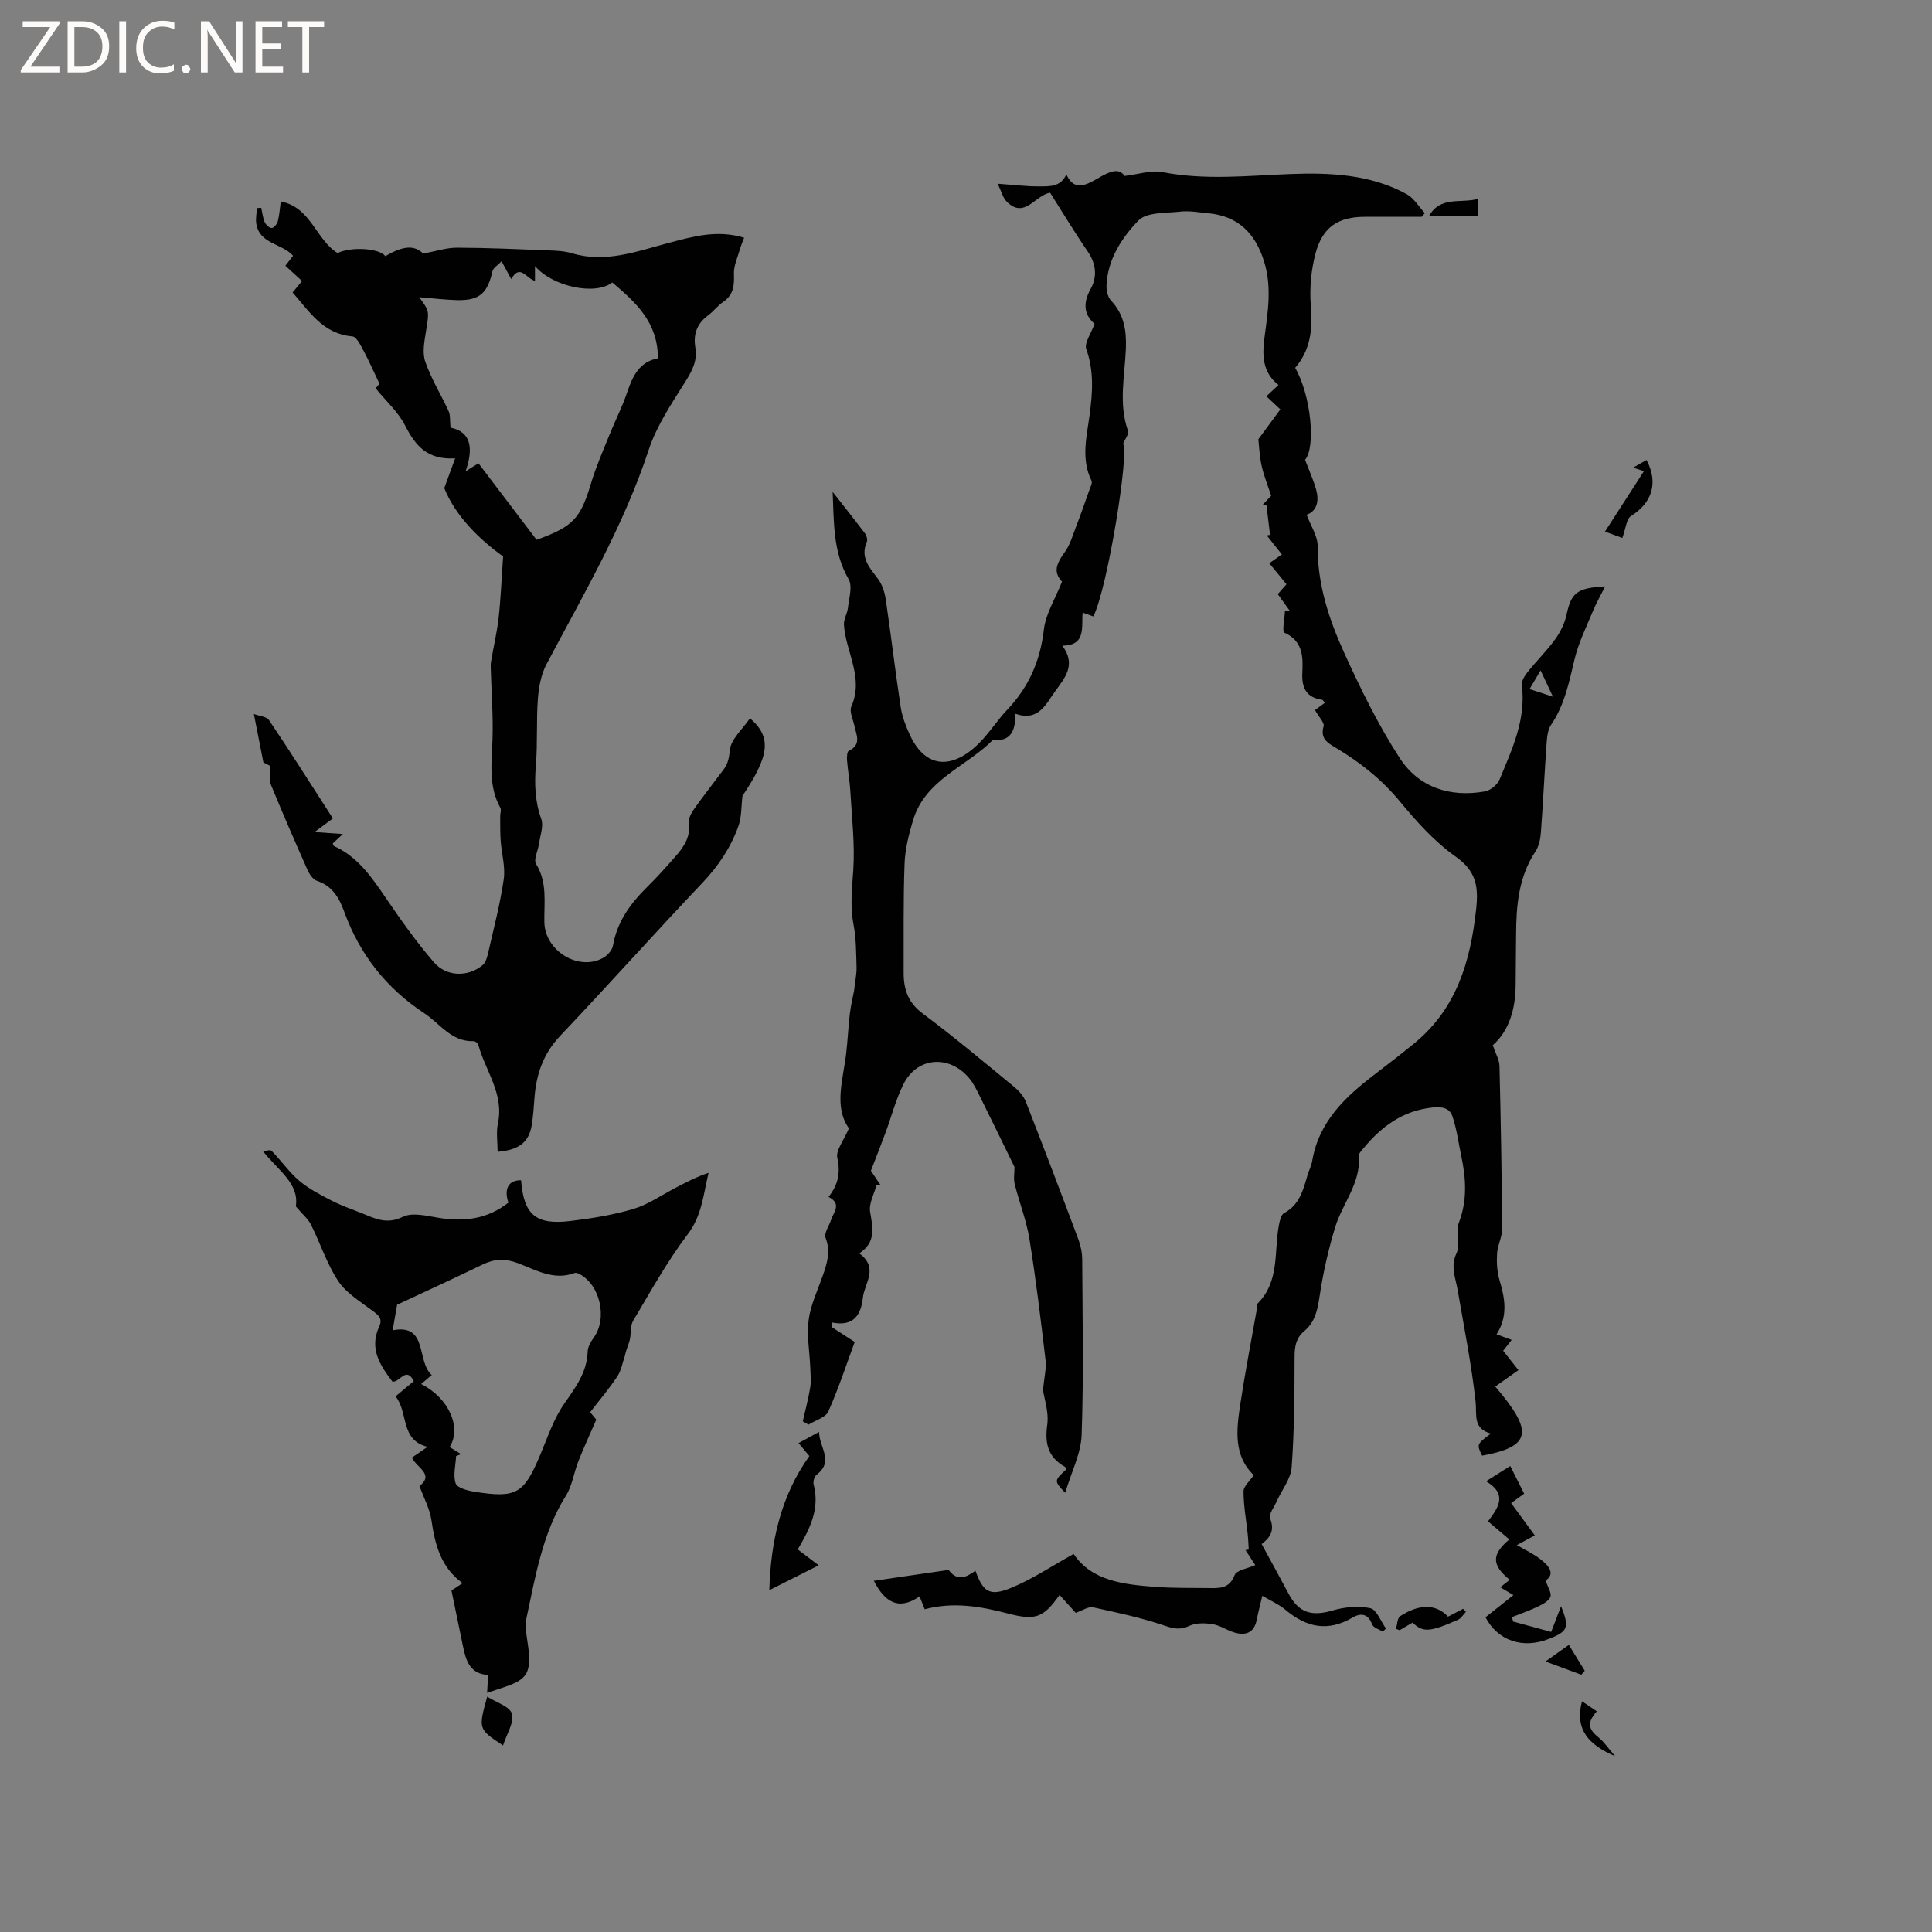 <svg enable-background="new 0 0 400 400" viewBox="0 0 400 400" xmlns="http://www.w3.org/2000/svg"><rect x="0" y="0" width="400" height="400" fill="#808080" stroke="none"/><path d="m12.4 4.8-6.1 9h6v1.2h-8v-.5l6.1-8.9h-5.7v-1.2h7.6v.4z" fill="#fcfbfa"/><path d="m14 15v-10.6h3c1.6 0 2.9.5 4 1.4s1.6 2.2 1.6 3.8-.5 3-1.6 3.9-2.4 1.5-4 1.5zm1.4-9.4v8.2h1.6c1.3 0 2.4-.4 3.1-1.1s1.1-1.8 1.1-3.1-.4-2.3-1.2-3-1.8-1-3.1-1z" fill="#fcfbfa"/><path d="m26.1 4.4v10.6h-1.4v-10.6z" fill="#fcfbfa"/><path d="m36.1 14.6c-.8.4-1.8.6-2.9.6-1.5 0-2.7-.5-3.6-1.4s-1.4-2.2-1.4-3.8c0-1.7.5-3.1 1.5-4.1s2.3-1.6 3.9-1.6c1 0 1.8.1 2.5.4v1.4c-.8-.4-1.6-.6-2.5-.6-1.2 0-2.1.4-2.9 1.2s-1.1 1.8-1.1 3.2c0 1.3.3 2.3 1 3s1.6 1.1 2.7 1.1c1 0 2-.2 2.7-.7v1.3z" fill="#fcfbfa"/><path d="m37.6 14.3c0-.2.1-.5.3-.6s.4-.3.6-.3c.3 0 .5.1.6.3s.3.4.3.6-.1.4-.3.6-.4.3-.6.3c-.3 0-.5-.1-.6-.3s-.3-.4-.3-.6z" fill="#fcfbfa"/><path d="m50.2 15h-1.6l-5.3-8.2c-.2-.2-.3-.5-.4-.7 0 .2.1.7.1 1.5v7.4h-1.4v-10.6h1.7l5.2 8.1c.2.4.4.6.4.7 0-.3-.1-.8-.1-1.5v-7.3h1.4z" fill="#fcfbfa"/><path d="m58.6 15h-5.7v-10.6h5.5v1.2h-4.1v3.4h3.8v1.2h-3.8v3.6h4.3z" fill="#fcfbfa"/><path d="m67.1 5.6h-3.1v9.4h-1.4v-9.4h-3v-1.2h7.5z" fill="#fcfbfa"/><g fill="#010102"><path d="m272.26 147.01c.67-.5 1.35-.99 2.01-1.48-.28-.37-.36-.61-.48-.63-3.28-.46-4.31-2.39-4.16-5.58.16-3.25.18-6.58-3.7-8.33-.53-.24.04-2.89.1-4.43.34-.03.68-.05 1.02-.08-.79-1.1-1.58-2.2-2.5-3.47.58-.66 1.16-1.32 1.8-2.05-1.19-1.45-2.32-2.83-3.56-4.35.88-.62 1.63-1.14 2.61-1.82-1.08-1.36-2.11-2.65-3.13-3.94.23-.04.45-.07.68-.11-.25-2.07-.5-4.14-.75-6.2-.25-.02-.5-.04-.75-.06.7-.74 1.39-1.48 1.73-1.84-.74-2.27-1.55-4.23-1.99-6.27-.44-2.06-.52-4.19-.66-5.43 1.75-2.37 3.11-4.22 4.55-6.18-1.15-1.07-1.97-1.84-2.9-2.71.81-.75 1.57-1.46 2.52-2.34-3.44-2.7-3.38-6.31-2.87-10.09.69-5.14 1.5-10.24-.1-15.43-1.81-5.89-5.38-9.48-11.66-10.05-1.9-.17-3.83-.54-5.69-.33-3 .34-7 .08-8.71 1.87-3.43 3.57-6.35 8.03-6.58 13.42-.04 1.04.25 2.4.91 3.1 2.73 2.86 3.25 6.28 3.1 9.99-.23 5.68-1.55 11.37.44 17.03.23.65-.61 1.67-1.03 2.68 1.37 1.33-3.17 29.88-6.15 35.72-.59-.21-1.21-.43-2.21-.79-.29 2.98.8 6.8-4.21 6.85 2.92 3.92.56 6.63-1.42 9.35-2 2.75-3.46 6.41-8.29 4.75.02 3.51-.96 5.81-4.66 5.41-5.51 5.57-14.01 8.2-16.54 16.66-.87 2.9-1.64 5.94-1.75 8.95-.28 7.52-.16 15.05-.19 22.58-.01 3.42.89 6.18 3.92 8.44 6.46 4.81 12.63 10.01 18.86 15.12 1.02.83 2.03 1.94 2.5 3.13 3.71 9.45 7.31 18.95 10.87 28.46.51 1.35.82 2.86.82 4.3.06 12.09.31 24.19-.12 36.27-.14 3.87-2.13 7.67-3.4 11.97-2.33-2.47-2.33-2.47.17-4.81-.06-.19-.07-.48-.19-.55-3.5-1.96-4.26-4.8-3.7-8.72.37-2.64-.64-5.47-.88-7.19.25-2.69.73-4.48.53-6.19-.99-8.4-2-16.8-3.35-25.15-.62-3.83-2.1-7.52-3.04-11.31-.27-1.09-.04-2.31-.04-3.53-2.32-4.75-4.7-9.67-7.14-14.57-.66-1.32-1.3-2.7-2.24-3.82-4.13-4.93-10.79-4.41-13.61 1.24-1.59 3.18-2.48 6.72-3.73 10.08-.9 2.45-1.87 4.88-3.01 7.85.42.63 1.23 1.83 2.05 3.04-.29-.05-.57-.1-.86-.16-.5 1.89-1.65 3.89-1.35 5.65.56 3.28 1.26 6.29-2.25 8.56 4.12 3.04 1.08 6.17.75 9.18-.39 3.56-1.89 6.06-6.45 5.13.01.32.01.65.02.97 1.5.97 3 1.94 4.74 3.07-1.68 4.54-3.32 9.58-5.46 14.39-.57 1.27-2.7 1.84-4.12 2.73-.39-.23-.78-.46-1.17-.69.53-2.34 1.15-4.66 1.54-7.02.21-1.32.06-2.72.01-4.07-.13-3.3-.76-6.66-.34-9.89.4-3.09 1.83-6.06 2.88-9.05.92-2.6 1.73-5.09.63-7.96-.36-.95.72-2.44 1.12-3.68.53-1.64 2.31-3.36-.5-4.79 1.93-2.47 2.51-4.91 1.81-8.05-.36-1.61 1.37-3.69 2.4-6.15-3.16-4.47-1.22-10.01-.57-15.5.32-2.73.43-5.49.76-8.22.22-1.85.67-3.66.88-4.78.23-2.11.55-3.49.51-4.85-.09-2.94-.07-5.93-.62-8.8-.74-3.81-.32-7.48-.06-11.28.36-5.43-.3-10.93-.61-16.4-.12-2.11-.51-4.21-.68-6.32-.05-.68-.01-1.82.35-2 2.69-1.28 1.59-3.27 1.18-5.18-.29-1.34-1.09-2.96-.64-4 2.66-6.02-1.18-11.3-1.53-16.95-.07-1.15.71-2.32.83-3.51.21-1.98.99-4.44.14-5.9-3.25-5.6-3.03-11.74-3.31-18.08 2.24 2.86 4.51 5.7 6.7 8.6.33.44.57 1.3.37 1.76-1.4 3.25.56 5.31 2.3 7.62.88 1.17 1.4 2.77 1.62 4.25 1.1 7.44 1.97 14.91 3.1 22.34.3 1.95 1.04 3.89 1.88 5.71 3.21 6.96 8.73 7.34 14.37 1.72 2.09-2.08 3.69-4.67 5.73-6.81 4.49-4.71 6.91-10.15 7.66-16.68.38-3.27 2.35-6.37 3.76-9.92-1.64-1.82-1.49-3.3.57-6.12 1.08-1.48 1.61-3.38 2.29-5.14.98-2.54 1.88-5.11 2.78-7.67.23-.65.69-1.5.46-1.97-2.22-4.55-.98-9.15-.37-13.74.6-4.54.91-8.97-.7-13.49-.46-1.3 1.02-3.3 1.71-5.26-2.14-1.83-2.5-4.2-.81-7.23 1.4-2.52 1.14-5.2-.63-7.78-2.7-3.92-5.15-8.01-7.76-12.12-3.1.44-5.32 5.61-9.05 1.77-.74-.77-1.02-1.99-1.81-3.64 3.42.24 5.91.56 8.39.55 2.17-.01 4.66.21 5.82-2.49 1.82 4.03 4.73 1.8 7.36.35 2-1.1 3.66-1.59 4.7-.02 2.91-.34 5.49-1.25 7.81-.8 8.87 1.73 17.64.74 26.53.4 8.1-.31 16.58.04 24.07 4.17 1.52.84 2.52 2.6 3.76 3.93-.22.25-.44.51-.66.76-3.92 0-7.84 0-11.76 0-5.47 0-8.75 2.08-10.21 7.56-.93 3.5-1.27 7.34-.97 10.95.4 4.78-.08 9.07-3.25 12.76 3.28 5.67 4.31 16.41 2.05 19.04.81 2.14 1.72 4.12 2.3 6.2.64 2.34.18 4.41-1.98 5.17.84 2.26 2.3 4.4 2.29 6.52-.06 7.87 2.33 15.11 5.48 22.04 3.41 7.49 7.05 14.96 11.52 21.84 3.93 6.05 10.4 8.17 17.6 6.89 1.15-.2 2.6-1.38 3.05-2.46 2.57-6.23 5.53-12.41 4.62-19.52-.11-.86.58-1.98 1.19-2.74 1.85-2.31 3.99-4.4 5.72-6.8 1.08-1.5 1.97-3.31 2.35-5.1.95-4.44 2.1-5.54 7.98-5.83-.97 1.95-1.84 3.46-2.5 5.05-1.36 3.29-2.98 6.54-3.81 9.97-1.14 4.75-2.05 9.47-4.87 13.63-.71 1.04-.85 2.58-.94 3.91-.44 6.13-.72 12.28-1.18 18.41-.1 1.33-.39 2.81-1.11 3.89-3.51 5.3-4 11.24-4.02 17.32-.02 3.39-.08 6.79-.09 10.18-.01 5.07-1.32 9.62-4.74 12.64.57 1.69 1.36 2.99 1.39 4.3.28 11.23.47 22.47.55 33.71.01 1.69-.95 3.38-1.05 5.09-.11 1.83-.02 3.77.5 5.51 1.13 3.78 1.81 7.44-.6 11.24 1.1.41 2.05.76 3.12 1.15-.58.74-1.14 1.46-1.76 2.25.99 1.26 1.9 2.41 3.16 4.01-1.61 1.15-3.23 2.3-4.79 3.4 7.64 9.01 7.92 12.38-2.73 14.31-1.13-2.36-1.13-2.36 1.81-4.57-3.8-1.08-2.85-3.88-3.16-6.66-.86-7.75-2.4-15.42-3.72-23.11-.43-2.52-1.53-4.83-.21-7.61.83-1.75-.27-4.37.45-6.23 1.8-4.66 1.5-9.23.51-13.9-.58-2.74-.93-5.57-1.83-8.2-.57-1.66-2.07-2.03-4.14-1.8-6.15.66-10.54 3.93-14.28 8.45-.39.47-.98 1.06-.94 1.56.43 5.68-3.43 9.88-4.94 14.87-1.39 4.61-2.47 9.35-3.18 14.12-.43 2.84-.91 5.4-3.2 7.3-1.71 1.42-1.99 3.2-1.99 5.35-.02 7.62-.05 15.26-.61 22.85-.18 2.4-2.04 4.68-3.09 7.03-.54 1.19-1.71 2.71-1.36 3.58 1.1 2.75-.34 4.17-1.76 5.27 1.91 3.52 3.77 6.87 5.56 10.25 2.1 3.98 4.75 4.78 9.11 3.51 2.48-.72 5.35-1.02 7.82-.48 1.32.28 2.18 2.73 3.25 4.2-.22.22-.43.45-.65.67-.77-.5-1.98-.84-2.23-1.53-.84-2.31-2.43-2.35-4.04-1.4-5.09 3-9.56 2.05-13.88-1.6-1.33-1.12-3-1.84-4.8-2.91-.45 1.9-.85 3.41-1.15 4.94-.54 2.75-2.3 3.38-4.71 2.64-1.51-.46-2.9-1.46-4.43-1.7-1.57-.25-3.44-.3-4.8.34-1.93.92-3.29.59-5.24-.07-4.79-1.62-9.77-2.69-14.73-3.76-.95-.2-2.12.64-3.58 1.14-.97-1.07-2.15-2.38-3.34-3.71-3.31 4.7-4.96 5.35-10.61 3.87-5.69-1.49-11.38-2.48-17.31-.9-.33-.84-.62-1.57-1.06-2.66-4.34 2.99-7.19 1.21-9.47-3.23 5.16-.75 10.21-1.49 15.26-2.22.1-.01.26 0 .3.06 1.73 2.33 3.64 1.42 5.47.07 1.59 4.42 2.95 5.38 7.4 3.55 4.42-1.81 8.46-4.55 12.93-7.02 3.77 5.6 10.34 6.32 16.93 6.82 3.59.27 7.2.2 10.81.24 2.26.02 4.46.28 5.6-2.69.39-1.02 2.64-1.33 4.27-2.07-.69-1.05-1.35-2.07-2.02-3.1.22-.04.45-.08.67-.12-.07-1.07-.1-2.15-.22-3.22-.31-2.94-.86-5.88-.86-8.82 0-1.07 1.3-2.13 2.12-3.36-4.23-4.03-3.59-9.38-2.8-14.64.98-6.49 2.24-12.94 3.38-19.41.09-.52-.03-1.24.27-1.54 4.55-4.59 3.31-10.69 4.36-16.2.17-.87.43-2.12 1.05-2.45 3.18-1.7 3.97-4.75 4.85-7.81.29-1.02.82-1.98.99-3.01 1.38-8.18 6.9-13.32 13.07-18.01 2.69-2.05 5.37-4.14 8-6.28 8.78-7.16 11.66-16.89 12.86-27.72.54-4.9 0-7.99-4.29-11.03-4.35-3.08-8.06-7.23-11.49-11.38-3.79-4.59-8.27-8.13-13.3-11.13-1.67-.99-3.26-1.9-2.48-4.47.17-.72-1.02-1.91-1.79-3.32zm49.26-2.76c-.93-1.99-1.62-3.45-2.56-5.45-.9 1.52-1.51 2.57-2.28 3.86 1.52.5 2.79.92 4.84 1.59z"/><path d="m155.27 148.71c4.68 4 3.89 7.94-1.55 16.07-.26 2.12-.16 4.38-.87 6.34-1.59 4.4-4.14 8.21-7.43 11.67-9.92 10.46-19.53 21.21-29.45 31.68-3.51 3.71-4.96 8-5.32 12.88-.14 1.9-.26 3.81-.58 5.69-.58 3.41-2.59 5.05-7.04 5.43 0-1.99-.34-4.01.06-5.88 1.31-6.16-2.63-10.92-4.08-16.33-.08-.31-.63-.71-.95-.7-4.61.16-6.95-3.62-10.23-5.79-7.86-5.18-13.35-12.16-16.56-21-1.02-2.82-2.44-5.35-5.65-6.4-.82-.27-1.56-1.38-1.96-2.27-2.62-5.9-5.19-11.83-7.64-17.8-.38-.92-.05-2.13-.05-3.72-.25-.13-1.18-.59-1.44-.73-.7-3.54-1.29-6.55-1.97-10.02 1.01.39 2.62.49 3.16 1.3 4.49 6.66 8.77 13.44 13.2 20.32-1.16.87-2.15 1.6-3.79 2.82 2.22.15 3.79.26 5.86.41-.89.83-1.5 1.39-2.1 1.95.09.2.13.48.26.54 5 2.25 7.87 6.55 10.82 10.87 3.09 4.53 6.28 9.03 9.85 13.18 2.63 3.06 7.16 3.09 10.13.57.63-.54.91-1.63 1.12-2.52 1.15-5.06 2.48-10.1 3.22-15.22.37-2.56-.44-5.29-.63-7.95-.12-1.69-.09-3.4-.1-5.1-.01-.59.27-1.31.03-1.75-2.53-4.56-1.77-9.42-1.62-14.29.15-4.62-.21-9.26-.34-13.89-.02-.7-.08-1.41.03-2.09.51-3.05 1.24-6.06 1.58-9.13.44-3.94.59-7.91.92-12.64-4.86-3.5-9.83-8.31-12.18-14.15.84-2.3 1.43-3.91 2.25-6.16-5.91.35-8.29-2.77-10.38-6.85-1.41-2.76-3.89-4.96-6.08-7.65.32-.38.81-.96.8-.94-1.2-2.52-2.18-4.76-3.33-6.9-.59-1.1-1.44-2.84-2.28-2.91-6.08-.51-8.91-5.15-12.38-9.1.64-.78 1.24-1.49 1.96-2.37-1.16-1.06-2.23-2.03-3.46-3.16.56-.73 1.1-1.42 1.6-2.07-2.35-2.63-7.03-2.39-7.63-6.74-.14-1.02.09-2.08.15-3.13.3-.02.6-.04.89-.05.22.98.31 2.01.7 2.92.24.56.93 1.25 1.44 1.26.43.01 1.13-.8 1.28-1.36.34-1.3.42-2.67.62-4.13 6.24 1.17 7.25 7.86 11.75 10.67 2.93-1.38 8.68-1 9.91.65 3.81-2.27 6.07-2.27 7.82-.54 2.66-.49 4.85-1.23 7.03-1.22 6.34.02 12.68.31 19.01.56 1.58.06 3.22.13 4.72.58 6.94 2.11 13.39-.36 19.89-2.08 5.12-1.35 10.18-2.84 15.8-1.12-.28.76-.61 1.5-.83 2.27-.49 1.74-1.35 3.51-1.28 5.24.1 2.4-.1 4.34-2.25 5.8-1.13.76-1.97 1.94-3.08 2.75-2.31 1.69-3.12 3.92-2.66 6.66.46 2.7-.62 4.78-2.05 7.05-2.85 4.55-5.97 9.16-7.62 14.19-5.18 15.72-13.48 29.86-21.15 44.35-1.12 2.11-1.59 4.72-1.78 7.14-.34 4.54-.04 9.12-.41 13.66-.31 3.86-.23 7.51 1.11 11.23.53 1.46-.23 3.41-.46 5.12-.2 1.43-1.18 3.28-.61 4.2 2.38 3.86 1.63 8 1.71 12.07.12 5.93 7.13 10.23 12.22 7.34.88-.5 1.83-1.58 1.99-2.52.86-4.96 3.61-8.71 7.08-12.13 2.04-2 3.94-4.15 5.83-6.29 1.78-2.01 3.21-4.14 2.82-7.11-.11-.88.54-2 1.11-2.81 1.96-2.76 4.06-5.43 6.09-8.15.91-1.21 1.11-2.43 1.27-4.04.26-2.22 2.59-4.23 4.16-6.53zm-19.06-74.52c0-7.55-4.68-11.65-9.44-15.71-3.53 2.74-12.33.9-16.01-3.39v3.06c-1.8-.46-3.07-3.63-4.92-.37-.73-1.34-1.26-2.33-2-3.69-.78.83-1.73 1.36-1.88 2.06-1.02 4.56-2.69 6.09-7.27 5.99-2.57-.06-5.14-.39-7.9-.61 2.16 2.93 2.06 2.92 1.44 6.86-.33 2.13-.85 4.53-.2 6.44 1.22 3.58 3.28 6.86 4.86 10.32.37.81.23 1.86.39 3.39 4.25.85 4.78 4.26 3.12 9.03 1.28-.79 1.94-1.2 2.66-1.65 4.07 5.35 8.08 10.64 12.03 15.84 7.68-2.78 9.08-4.41 11.32-11.83 1-3.33 2.41-6.53 3.71-9.76 1.21-3.02 2.72-5.93 3.75-9 1.13-3.41 2.6-6.3 6.34-6.98z"/><path d="m105.26 248.99c-.98-2.85.05-4.69 2.62-4.63.56 7.12 3.02 9.3 10.17 8.44 4.4-.53 8.84-1.24 13.08-2.5 3.05-.91 5.8-2.84 8.67-4.34 2.19-1.14 4.37-2.31 6.9-3.13-1.09 4.49-1.36 8.81-4.3 12.69-4.26 5.62-7.7 11.86-11.32 17.94-.64 1.08-.38 2.67-.7 3.98-.26 1.04-.77 2.02-.98 3.19-.51 1.45-.76 3.08-1.58 4.32-1.68 2.55-3.68 4.89-5.63 7.43.66.81 1.24 1.53 1.26 1.55-1.37 3.16-2.62 5.85-3.71 8.61-.93 2.35-1.26 5.03-2.57 7.12-4.85 7.76-6.29 16.58-8.15 25.25-.49 2.28.28 4.83.47 7.25.32 4.23-.59 5.58-4.71 7.01-1.19.41-2.39.8-3.93 1.31.08-1.34.14-2.43.21-3.7-3.77-.18-4.61-3-5.22-6.01-.75-3.69-1.52-7.37-2.37-11.47.26-.17 1.11-.74 2.3-1.52-4.55-3.31-5.71-8.03-6.45-13.07-.35-2.34-1.56-4.54-2.47-7.04 3.14-2.43-.59-3.81-1.58-5.88.97-.67 1.9-1.31 3.24-2.23-5.72-1.45-3.91-7.1-6.61-10.46 1.35-1.13 2.55-2.12 3.78-3.15-1.61-3.13-2.88.28-4.42.11-2.56-3.35-4.86-6.84-2.76-11.39.78-1.7-.16-2.38-1.37-3.29-2.5-1.89-5.42-3.62-7.09-6.13-2.38-3.57-3.71-7.83-5.66-11.71-.6-1.19-1.73-2.11-3.13-3.76.73-4.77-3.61-7.39-6.78-11.41.41-.03 1.44-.41 1.76-.09 1.98 1.99 3.6 4.38 5.72 6.18 1.98 1.68 4.37 2.9 6.7 4.11 1.97 1.02 4.09 1.74 6.15 2.57 2.77 1.11 5.23 2.46 8.6.79 1.98-.97 4.97-.19 7.44.21 5.27.86 10.12.26 14.42-3.15zm-9.81 52.07c-.34.13-.68.27-1.02.4-.09 1.91-.66 3.98-.09 5.66.31.93 2.49 1.51 3.9 1.73 8.74 1.38 10.22.44 13.66-7.76 1.5-3.58 2.76-7.39 4.95-10.52 2.34-3.36 4.68-6.46 4.82-10.75.03-.97.64-2.03 1.24-2.86 2.92-3.99 1.35-11.02-3.04-13.24-.27-.13-.65-.25-.9-.16-4.35 1.64-8.07-.67-11.84-2.07-2.6-.96-4.8-.86-7.24.33-5.96 2.9-11.99 5.65-17.67 8.31-.29 1.66-.62 3.55-.93 5.3 7.4-1.46 4.86 6.41 8.1 9.26-.85.72-1.48 1.25-2.2 1.86 5.74 2.88 8.44 9.02 5.9 13.05.79.49 1.57.98 2.36 1.46z"/><path d="m307.55 334.84c1.88-1.49 3.62-2.87 5.79-4.59-.92-.55-1.71-1.02-2.72-1.62.93-.74 1.44-1.15 1.95-1.55-3.73-3.03-3.83-5.21-.08-8.36-1.45-1.22-2.85-2.41-4.42-3.74 2.02-2.73 4.23-5.52-.4-8.3 1.96-1.24 3.35-2.11 5.01-3.16 1.02 2.04 1.91 3.8 2.88 5.73-.88.63-1.7 1.23-2.7 1.95 1.61 2.2 3.15 4.31 4.9 6.69-1.34.72-2.59 1.39-3.72 2 1.64.96 3.45 1.79 4.98 3 1.65 1.3 3.04 2.95.98 4.34.46 1.41 1.29 2.61.99 3.38-.34.88-1.6 1.54-2.6 2.02-1.72.83-3.54 1.45-5.32 2.16.06.31.12.62.18.93 2.58.7 5.16 1.4 7.9 2.15.73-1.9 1.36-3.55 2.05-5.33 1.77 4.43 1.45 5.23-2.56 6.79-5.37 2.09-10.51.4-13.09-4.49z"/><path d="m167.57 301.46c-.85-1.02-1.44-1.73-2.24-2.68 1.35-.74 2.51-1.37 4.24-2.31.07 3.3 3.16 6.06-.51 8.86-.47.36-.76 1.43-.6 2.04 1.3 4.97-.74 9.13-3.3 13.42 1.42 1.08 2.73 2.08 4.34 3.29-3.53 1.78-6.83 3.44-10.22 5.15.28-9.95 2.34-19.48 8.29-27.77z"/><path d="m335.88 111.38c-1.09-.4-2.41-.88-3.59-1.32 2.79-4.32 5.39-8.35 8.07-12.51-.78-.25-1.35-.44-2.24-.73 1.07-.61 1.92-1.09 2.78-1.58 2.5 4.76 1.13 8.87-3.2 11.58-.99.62-1.11 2.67-1.82 4.56z"/><path d="m299.79 334.71c1.13-.58 2.13-1.1 3.13-1.62.19.21.39.42.58.62-.54.56-.99 1.36-1.65 1.65-5.89 2.59-7.23 2.64-9.4.58-.89.52-1.78 1.05-2.67 1.58-.25-.1-.5-.19-.75-.29.27-.89.25-2.21.85-2.61 3.95-2.59 7.47-2.56 9.91.09z"/><path d="m104.15 361.38c-5.14-3.39-5.14-3.39-3.28-10.11 1.9 1.22 4.7 2.05 5.12 3.55.5 1.77-1.06 4.12-1.84 6.56z"/><path d="m306.08 41.16v3.62c-3.34 0-6.58 0-10.25 0 2.42-4.3 6.54-2.59 10.25-3.62z"/><path d="m319.97 343.99c2.05-1.45 3.45-2.44 4.84-3.43 1.1 1.78 2.19 3.57 3.29 5.35-.24.28-.47.56-.71.83-2.17-.81-4.35-1.61-7.42-2.75z"/><path d="m334.38 363.59c-5.51-2.34-8.38-5.55-6.85-11.36 1.08.73 2.06 1.4 3.06 2.08-2.05 2.43-1.85 3.6.51 5.54 1.09.9 1.89 2.12 3.28 3.74z"/></g></svg>